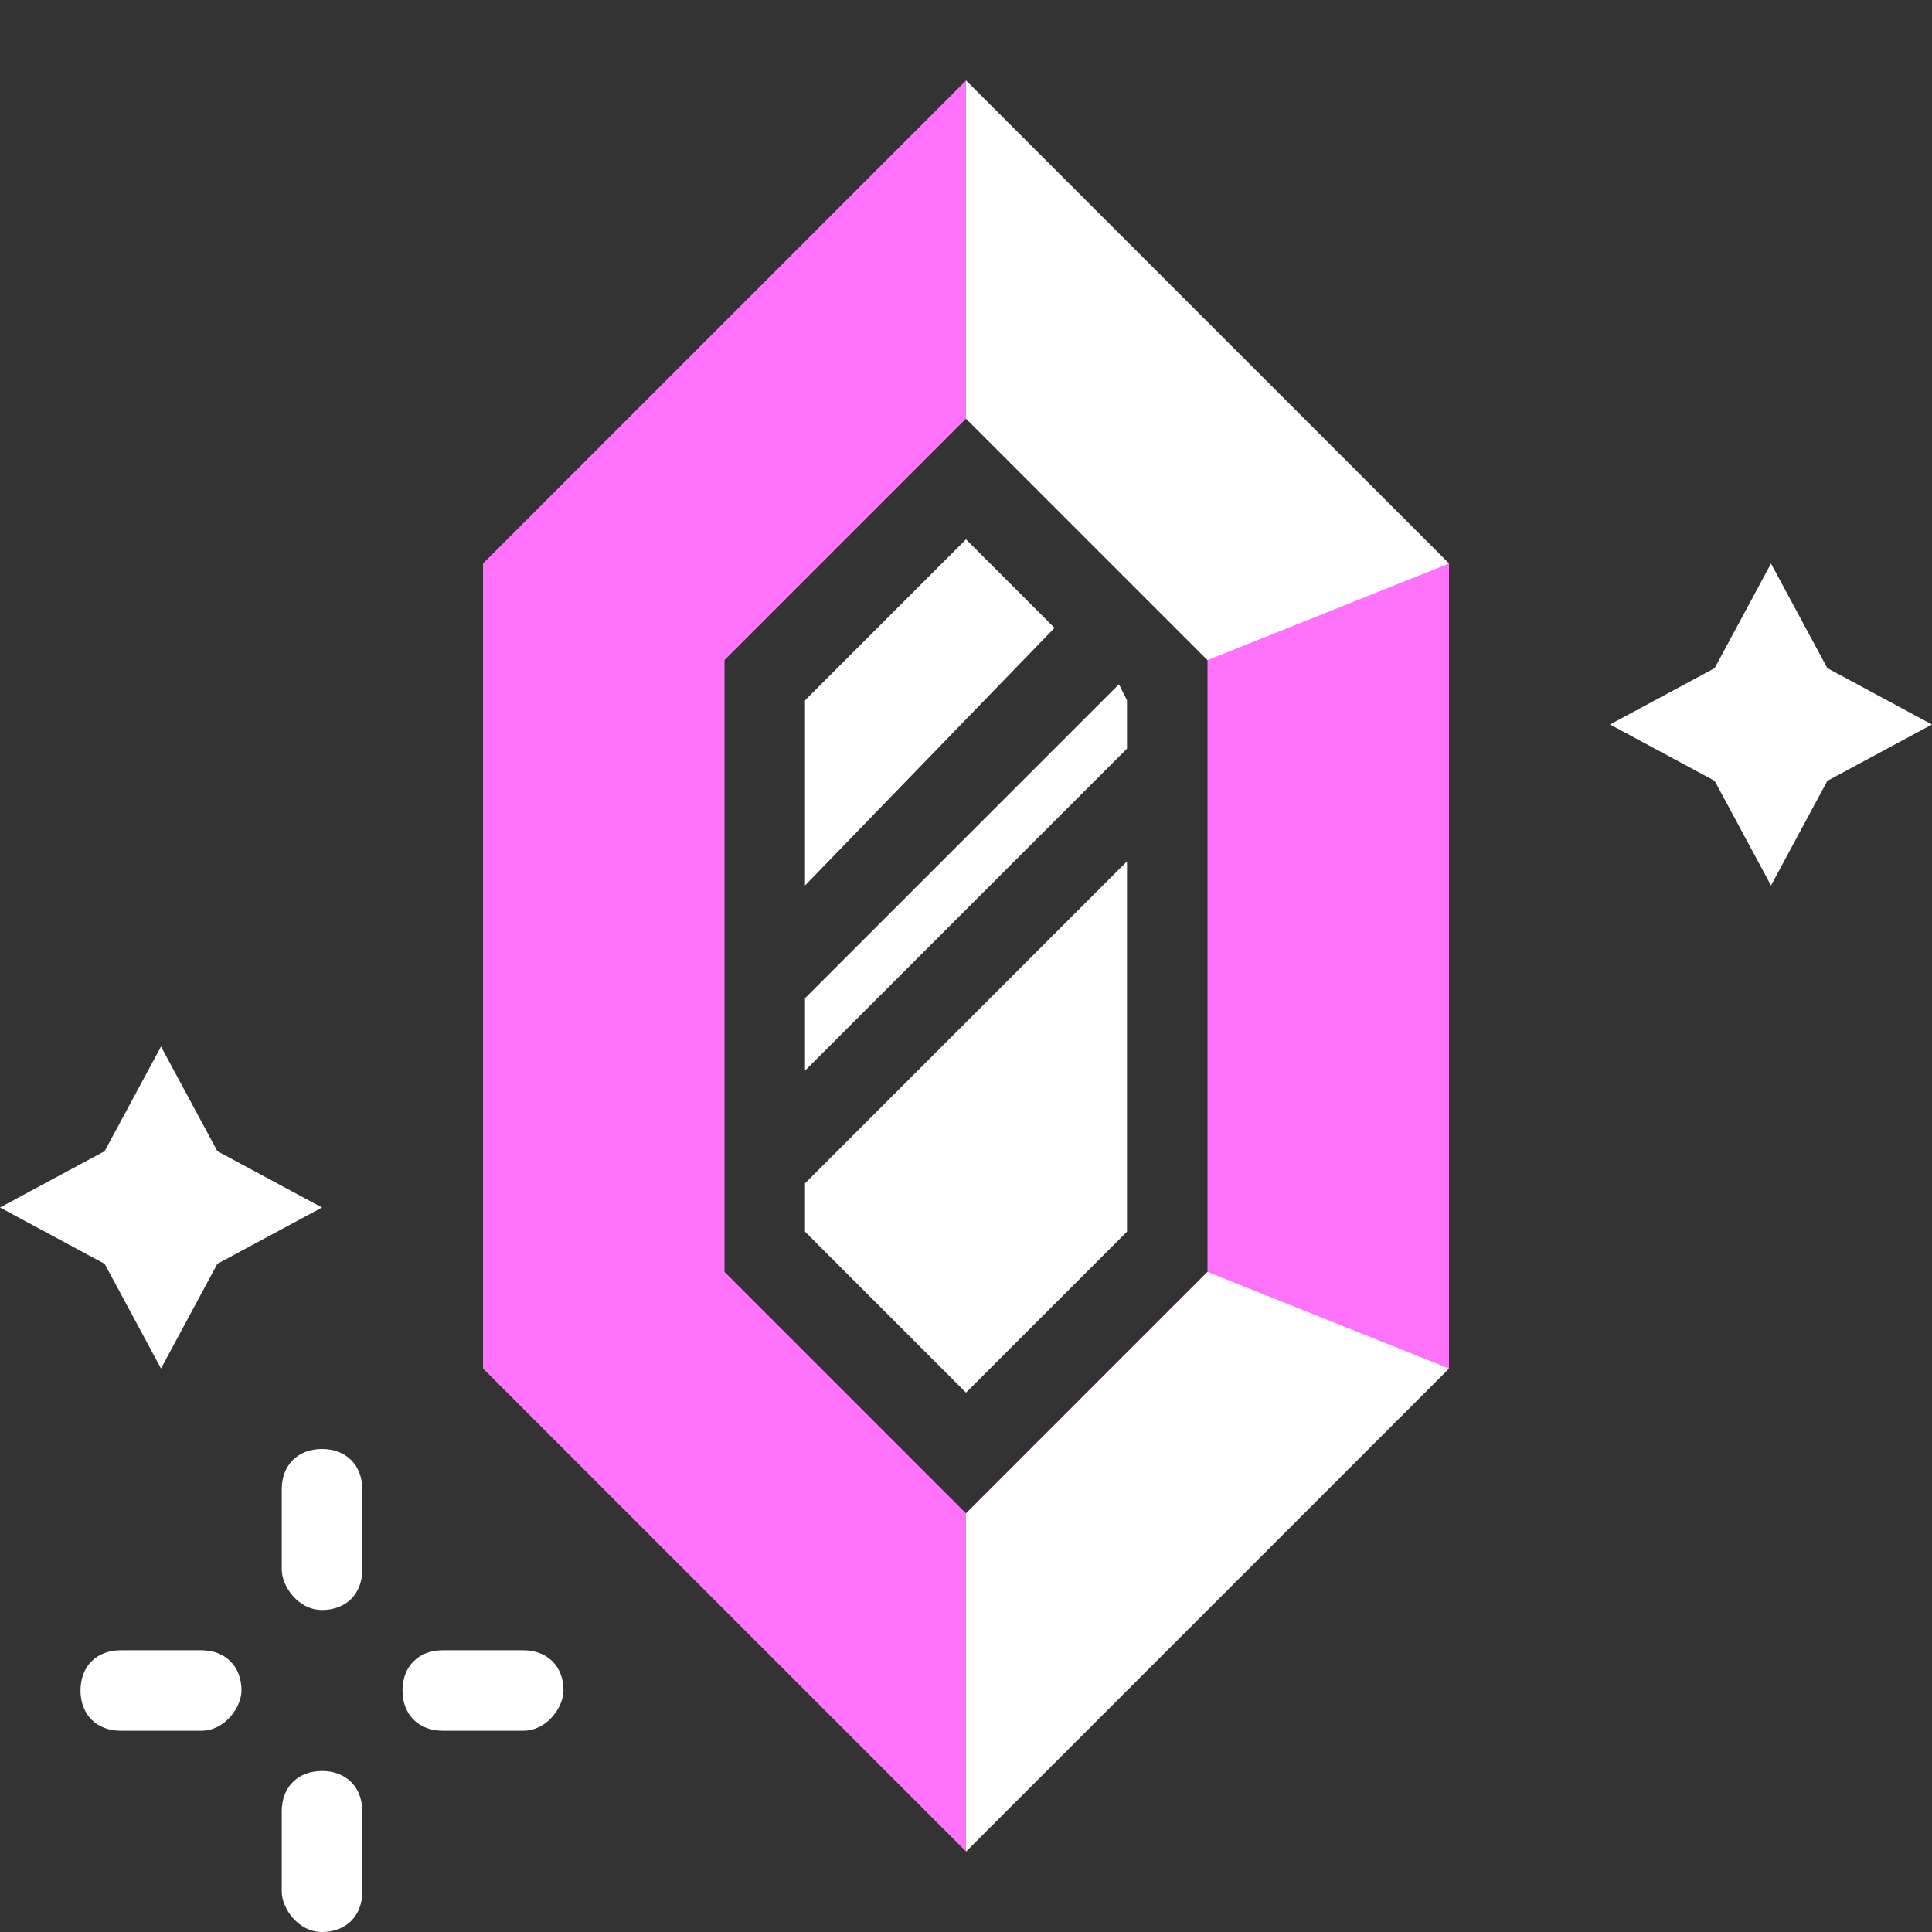 <svg width="24" height="24" viewBox="0 0 24 24" fill="none" xmlns="http://www.w3.org/2000/svg">
<rect x="0" y="0" width="24" height="24" fill="#333333" stroke="none"/>
<path d="M4 20C4.3 20 4.5 19.8 4.5 19.5V18.5C4.5 18.2 4.3 18 4 18C3.7 18 3.5 18.2 3.5 18.5V19.5C3.5 19.7 3.7 20 4 20Z" fill="#ffffff"/>
<path d="M4 24C4.3 24 4.5 23.8 4.5 23.5V22.5C4.5 22.2 4.3 22 4 22C3.7 22 3.5 22.2 3.5 22.5V23.5C3.5 23.7 3.7 24 4 24Z" fill="#ffffff"/>
<path d="M5 21C5 21.3 5.2 21.5 5.5 21.5H6.5C6.8 21.5 7 21.2 7 21C7 20.7 6.8 20.5 6.5 20.5H5.5C5.2 20.5 5 20.7 5 21Z" fill="#ffffff"/>
<path d="M1 21C1 21.3 1.2 21.5 1.5 21.5H2.5C2.8 21.5 3 21.2 3 21C3 20.7 2.8 20.5 2.5 20.5H1.5C1.2 20.5 1 20.7 1 21Z" fill="#ffffff"/>
<path d="M12 1L6 7V17L12 23L18 17V7L12 1ZM15 15.8L12 18.8L9 15.8V8.2L12 5.2L15 8.2V15.8Z" fill="#FF73FA"/>
<path d="M2 13L2.7 14.3L4 15L2.7 15.7L2 17L1.3 15.7L0 15L1.3 14.3L2 13Z" fill="#ffffff"/>
<path d="M22 7L22.7 8.3L24 9L22.7 9.7L22 11L21.3 9.7L20 9L21.3 8.3L22 7Z" fill="#ffffff"/>
<path d="M10 14.7V15.3L12 17.3L14 15.3V10.7L10 14.7Z" fill="#ffffff"/>
<path d="M10 13.3L14 9.3V8.7L13.9 8.5L10 12.4V13.3Z" fill="#ffffff"/>
<path d="M13.1 7.8L12 6.7L10 8.7V11L13.1 7.8Z" fill="#ffffff"/>
<path d="M15 8.2L18 7L12 1V5.2L15 8.2Z" fill="#ffffff"/>
<path d="M15 15.8L18 17L12 23V18.8L15 15.8Z" fill="#ffffff"/>
</svg>
